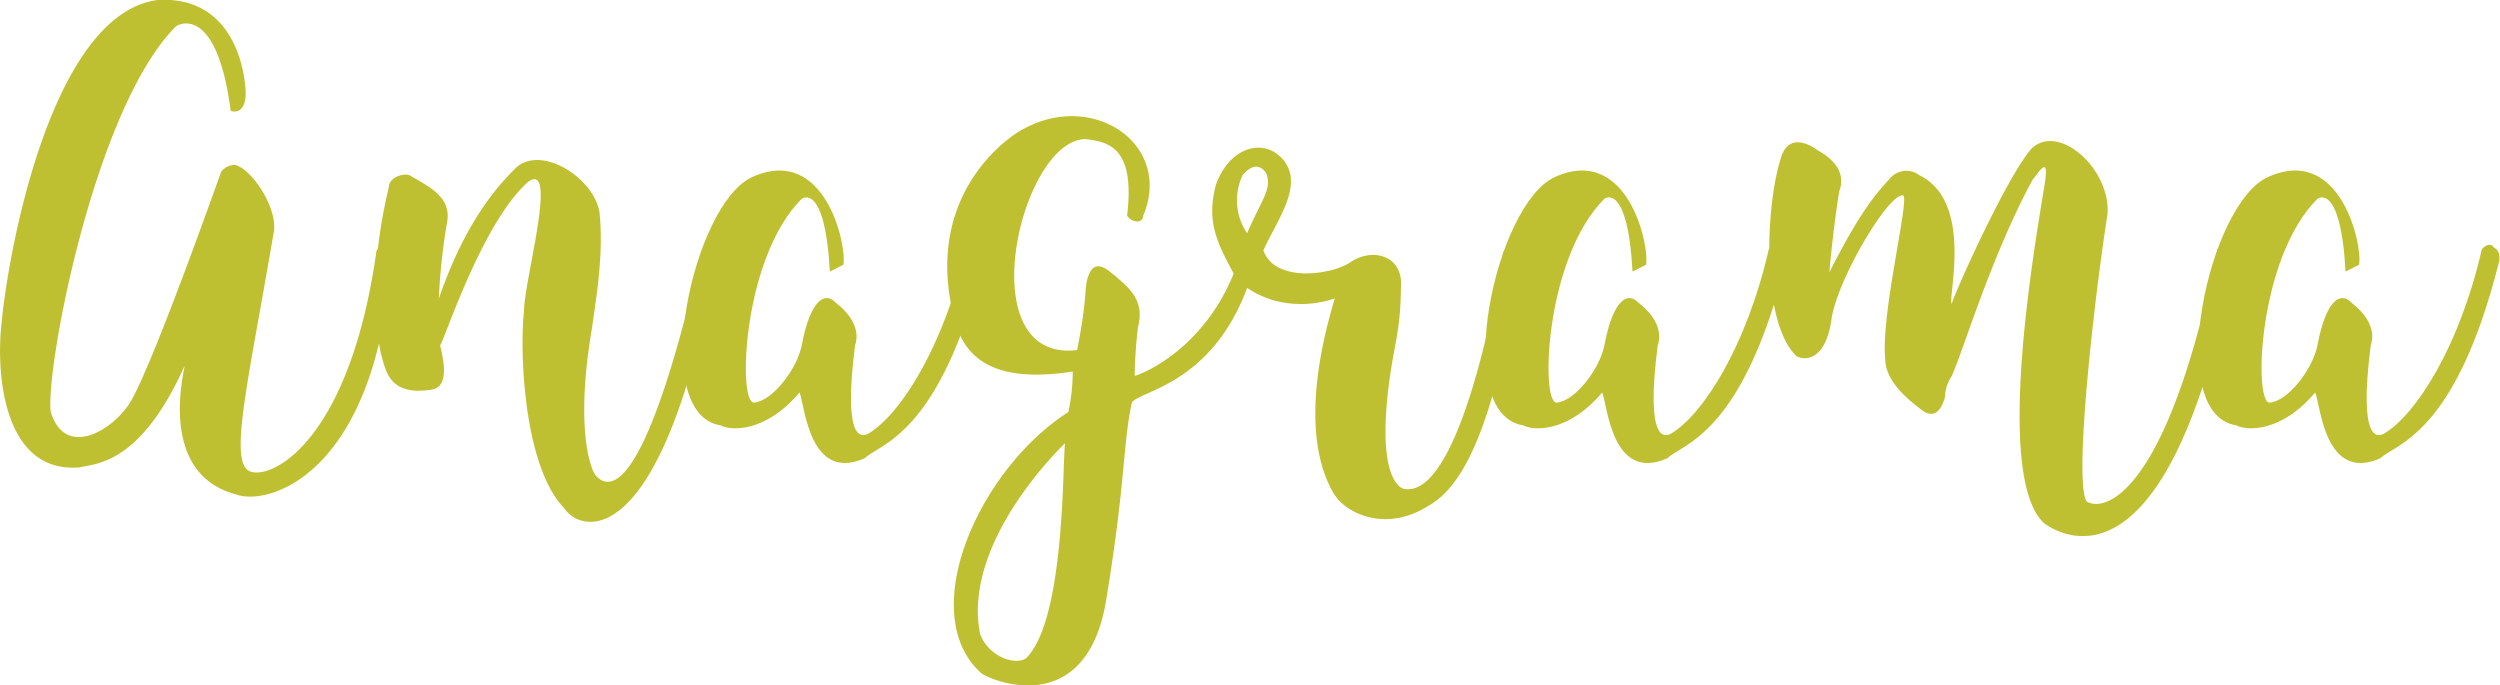 <svg id="Layer_1" data-name="Layer 1" xmlns="http://www.w3.org/2000/svg" viewBox="0 0 333.61 91.45"><defs><style>.cls-1{fill:#bfc031;}</style></defs><title>anagrama</title><path class="cls-1" d="M24.63,48.83c-5.85,13-11.63,13-14,13.54C0,63.24-.46,48.76.2,43.27.85,35.37,6.41,2,21,0c9.73-.59,11.63,8.56,11.78,12.29.07,2.34-1.1,2.85-2,2.49C29,1.05,24.12,3,23.46,3.54,12.56,14.44,6,49.56,6.78,55c2,6.37,8.49,2.27,10.68-1.46,3-5.12,11.27-28.46,12.07-30.66A2.43,2.43,0,0,1,31.36,22c2.34.59,5.93,6.07,5.12,9.29C33,51.68,30.41,62,33.49,62.95s13.24-4.46,16.75-29.49c1.39-2.19,2,1.39,2,1.39C50,63.68,35.61,67.49,31.58,66,20.9,63.24,24.63,49.41,24.63,48.83Z"/><path class="cls-1" d="M95.53,35.22C88.07,74.73,77.24,70.92,75.33,67.85c-5.49-5.56-6-21.14-5.41-26.27,0-4.1,4.61-20.12.59-17.34-6.07,5.34-11,20.56-11.78,21.88C60,51,58.65,51.83,57.56,52c-5.63.88-6.07-2.56-6.66-4.54-1.61-7-.66-15.73,1-22.54,0-1.32,2.27-2,3-1.39,2.78,1.61,5.34,2.93,4.76,6.15a81.21,81.21,0,0,0-1.1,10.17c3.51-10.24,7.83-15,10.17-17.34C72,19.2,79.21,23.59,80,28.34c.58,5.63-.44,11.34-1,15.44-2.34,13.68-.07,19.1.51,19.68,1.46,1.61,6.22,4.39,14.12-30.07a6.11,6.11,0,0,1,1.46.37A3.85,3.85,0,0,1,95.53,35.22Z"/><path class="cls-1" d="M110.74,36.24c-.66-12-3.73-9.73-3.73-9.73-7.9,7.83-8.56,27.07-6.44,27.22,2.49-.15,5.85-4.54,6.44-7.76,1.17-6.15,3.15-7,4.46-5.63,2,1.54,3.37,3.58,2.63,5.78-1.68,13.1,1,12.22,1.83,11.71,4.17-2.49,10-11.49,13-24.58,0,0,1-1.17,1.61-.22,1.1.58.66,2,.66,2-5.85,23.19-13.83,24.15-15.8,26.12-7.46,3.29-8-7.17-8.71-8.78-4.54,5.41-9.22,5.12-10.54,4.39-9.73-1.54-3.73-29.56,4.24-33.14,9.73-4.39,12.66,9.22,12.15,11.71Z"/><path class="cls-1" d="M143.74,46.71c1.46-7.46.88-8.12,1.46-9.8s1.54-1.76,3-.59c2.41,2,4.61,3.66,3.66,7.32a59.38,59.38,0,0,0-.44,6.51c.59-.07,10.61-3.8,14.27-16.75a2.2,2.2,0,0,1,1.46.15c.66.51.29,1.76.29,1.76-4.39,15.8-14.93,16.61-16.39,18.37-1.24,5.71-.8,10.39-3.44,26.41s-15.36,10.76-16.68,9.73c-8.85-8-.29-27.22,11.63-34.83a25.58,25.58,0,0,0,.59-5.41c-10.46,1.61-14.12-1.76-15.58-6.22-4-14,3.22-22.17,7.76-25.39,9.73-6.58,21.44,1,17.19,10.9.07.73-1.17,1.1-2.12-.07,1.1-9-2.34-9.88-5.56-10.24C136.13,18.68,129.25,48.46,143.74,46.71Zm-1.61,12.44s-13.83,13-11.34,25.46c1.32,3.44,5.34,4.24,6.29,3.07C142.2,82.19,141.76,61.41,142.13,59.15Z"/><path class="cls-1" d="M200.59,33.68s.51-.88,1.68-.07c.88.51.51,1.9.51,1.9-4.32,28.17-10.17,30.95-13.17,32.56-5.2,2.71-10.17.37-11.71-2.34-4.83-8.49-1-21.8.22-25.9-5.78,1.9-11-.15-13.24-2.85-2.27-4.24-4-7.17-2.63-12.29,1.68-4.76,5.78-6.15,8.34-4,4,3.37-.15,8.56-2,12.73,1.61,4.46,9.44,3.22,11.78,1.46,3.07-1.9,6.88-.59,6.58,3.37-.07,5.93-.8,7.17-1.54,12.51-1.9,14.12,2,14.49,2,14.49C195.47,66.53,200.59,33.68,200.59,33.68Zm-34.17-2.56c2-4.61,3.22-5.71,2.63-7.83,0,0-1.1-2.41-3.22.07A7.8,7.8,0,0,0,166.42,31.12Z"/><path class="cls-1" d="M217.85,36.24c-.66-12-3.73-9.73-3.73-9.73-7.9,7.83-8.56,27.07-6.44,27.22,2.49-.15,5.85-4.54,6.44-7.76,1.17-6.15,3.15-7,4.46-5.63,2,1.54,3.37,3.58,2.63,5.78-1.68,13.1,1,12.22,1.83,11.71,4.17-2.49,10-11.49,13-24.58,0,0,1-1.17,1.61-.22,1.1.58.66,2,.66,2-5.85,23.19-13.83,24.15-15.8,26.12-7.46,3.29-8-7.17-8.71-8.78-4.54,5.41-9.22,5.12-10.54,4.39-9.73-1.54-3.73-29.56,4.24-33.14,9.73-4.39,12.66,9.22,12.15,11.71Z"/><path class="cls-1" d="M278.43,66.9c2.2,1.46,10.68-.29,17.49-33.73,0,0,1.46-.29,1.68.07a5.25,5.25,0,0,1,.59,1.54c-8.78,44.7-22.75,36.88-25.32,35.12-7.24-6.29-.66-40.83.07-45.95.44-3.37-1.1-.58-1.68,0-5.63,10.39-9.22,22.75-10.83,26.27a5.18,5.18,0,0,0-.88,2.78c-.58,2-1.61,2.93-3.22,1.61-2.2-1.61-4.76-4-4.76-6.73-.59-6,3.22-21.07,2.41-21.8-1.9-.44-8.85,11.27-9.58,16.54s-3.37,5.63-4.68,4.9c-4.76-4.61-4.1-20-2.12-26.27.73-2.78,2.78-2.78,5-1.17,3.15,1.76,3.44,3.8,2.85,5.42-.58,3.22-1.32,10.24-1.32,10.83,4.1-8.12,6.15-10.39,8.12-12.58a2.88,2.88,0,0,1,3.88-.37c7.32,3.58,3.73,16.46,4.32,17.19,0-.59,7.1-16.61,10.61-20.71,3.66-3.58,10.68,2.78,10.17,8.78C279.6,38.88,276.68,63.9,278.43,66.9Z"/><path class="cls-1" d="M313,36.24c-.66-12-3.73-9.73-3.73-9.73-7.9,7.83-8.56,27.07-6.44,27.22,2.49-.15,5.85-4.54,6.44-7.76,1.17-6.15,3.15-7,4.46-5.63,2,1.54,3.37,3.58,2.63,5.78-1.68,13.1,1,12.22,1.83,11.71,4.17-2.49,10-11.49,13-24.58,0,0,1-1.17,1.61-.22,1.1.58.66,2,.66,2-5.85,23.19-13.83,24.15-15.8,26.12-7.46,3.29-8-7.17-8.71-8.78-4.54,5.41-9.22,5.12-10.54,4.39-9.73-1.54-3.73-29.56,4.24-33.14,9.73-4.39,12.66,9.22,12.15,11.71Z"/></svg>